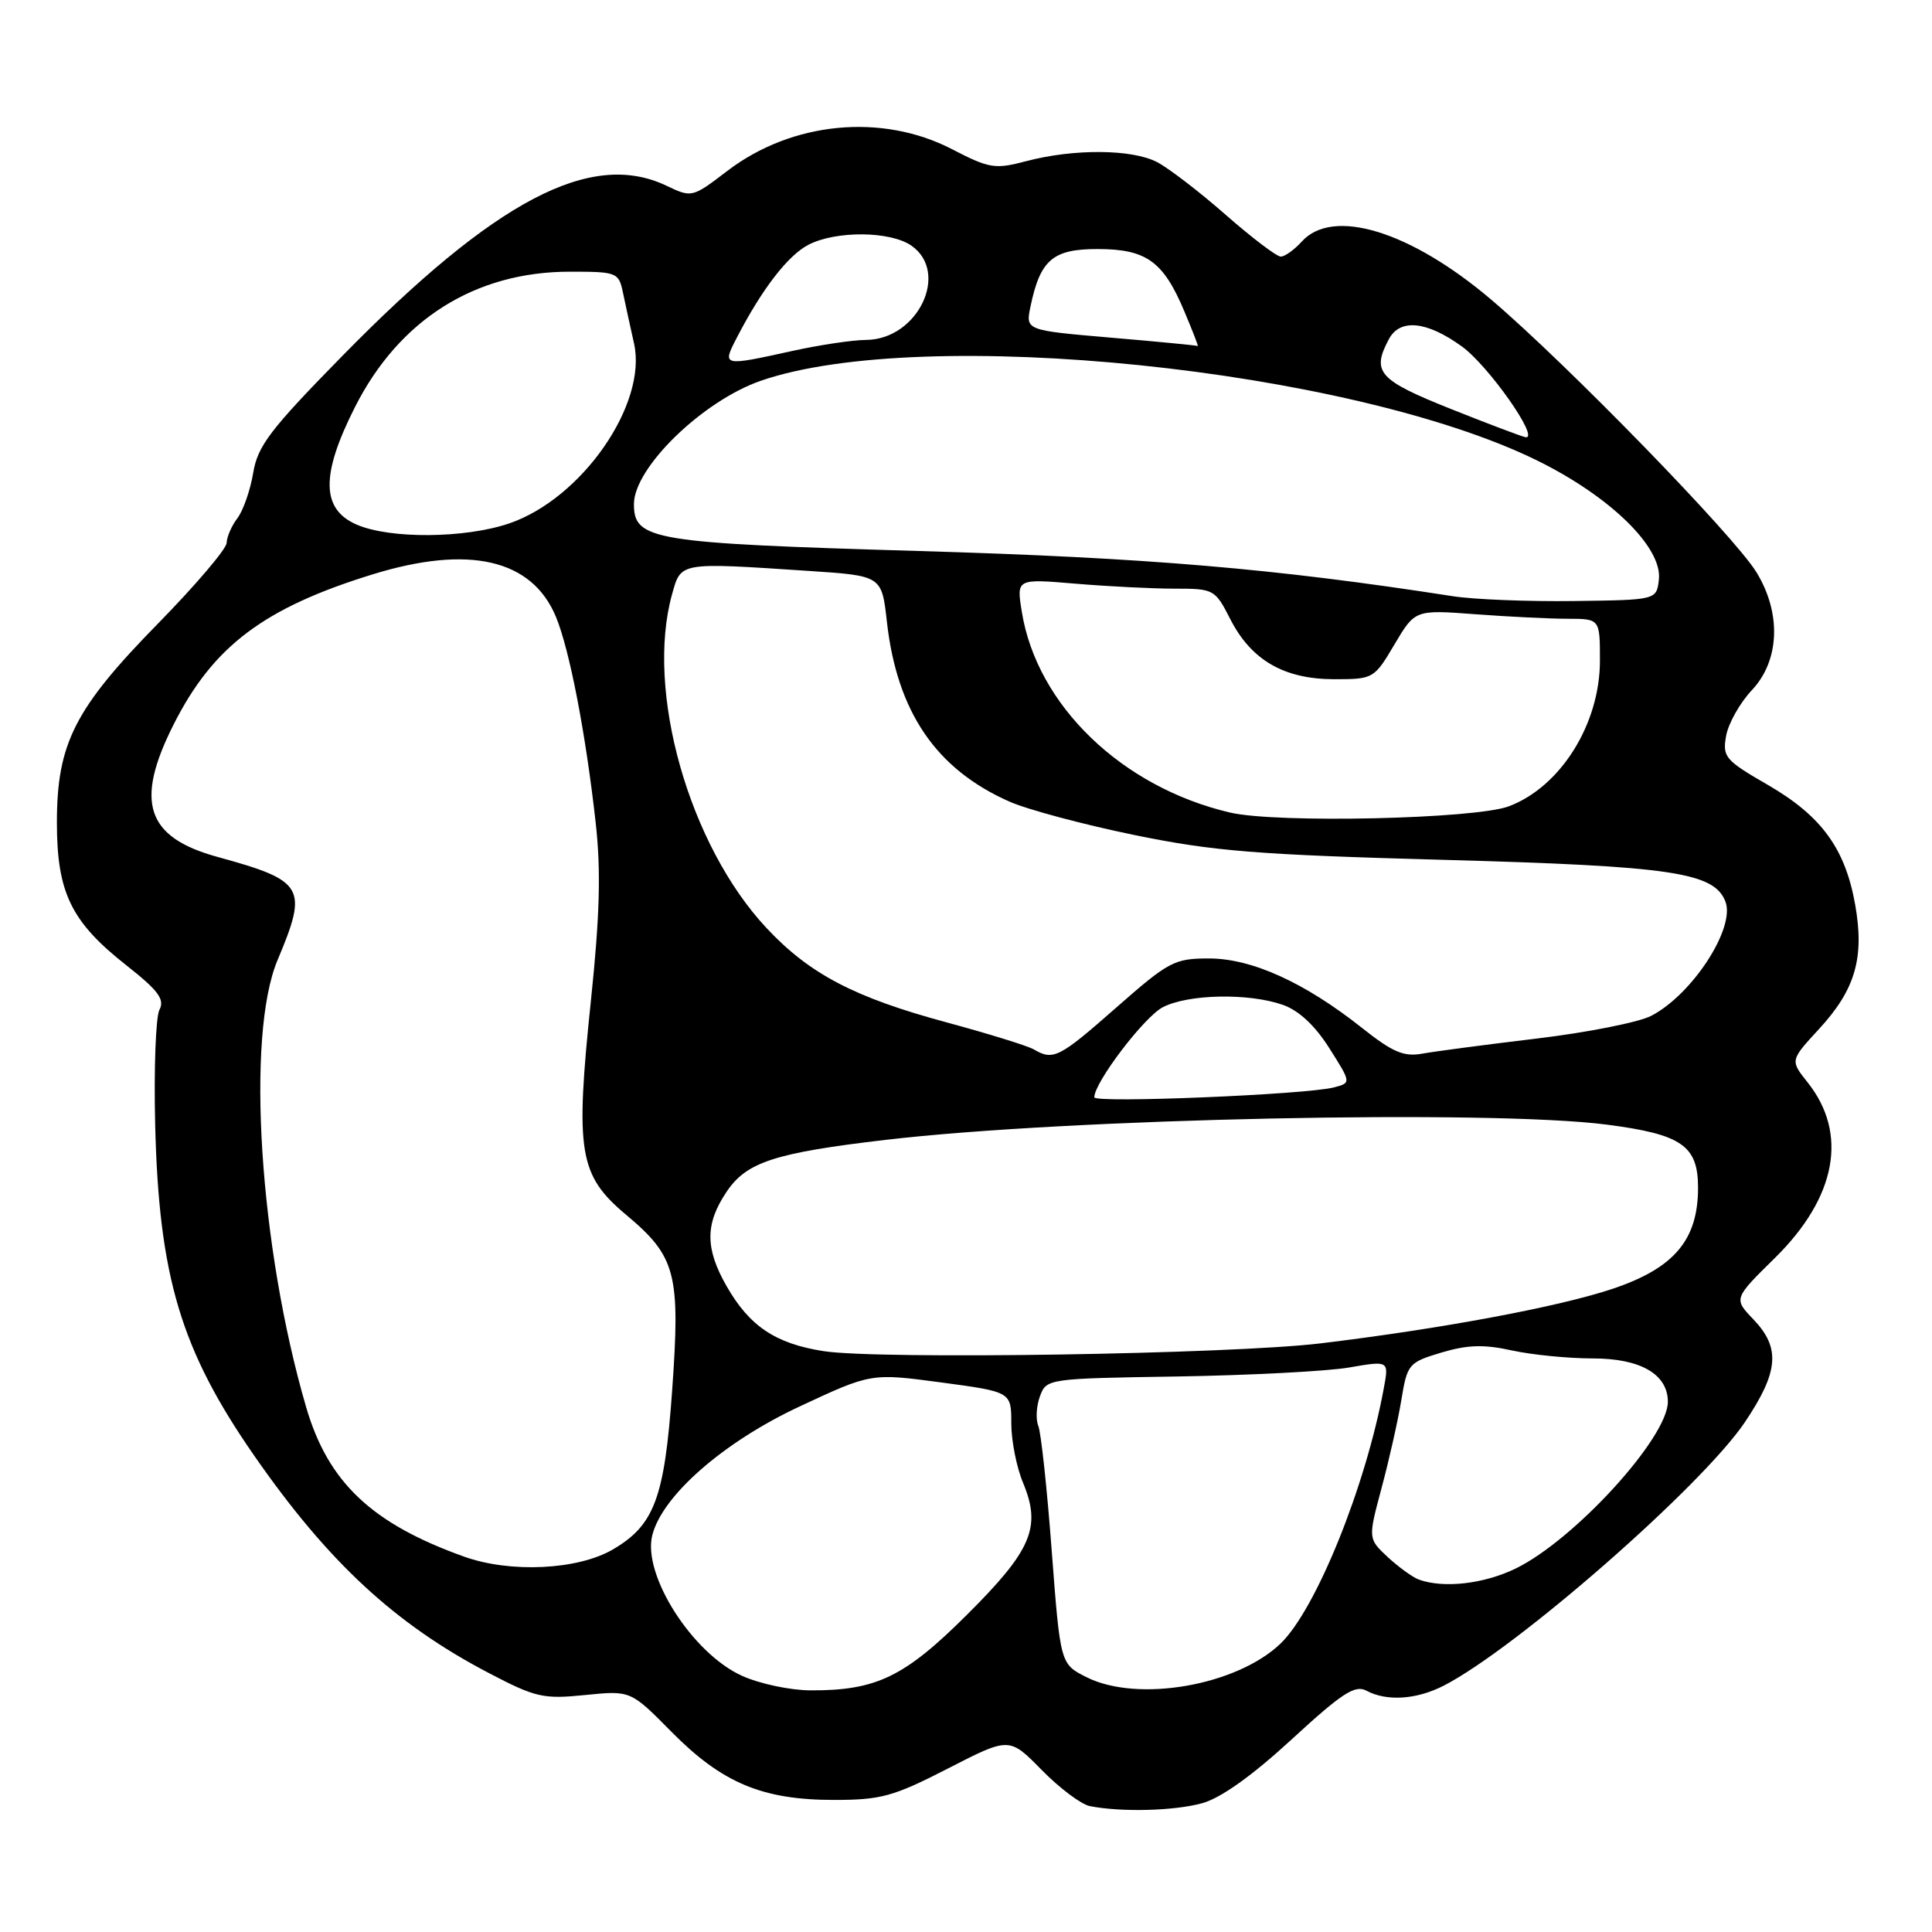 <?xml version="1.0" encoding="UTF-8" standalone="no"?>
<!DOCTYPE svg PUBLIC "-//W3C//DTD SVG 1.1//EN" "http://www.w3.org/Graphics/SVG/1.1/DTD/svg11.dtd" >
<svg xmlns="http://www.w3.org/2000/svg" xmlns:xlink="http://www.w3.org/1999/xlink" version="1.1" viewBox="0 0 256 256">
 <g >
 <path fill="currentColor"
d=" M 159.31 238.93 C 161.78 238.25 165.97 235.25 171.17 230.46 C 177.81 224.35 179.54 223.22 181.05 224.02 C 183.74 225.47 187.69 225.21 191.30 223.36 C 200.95 218.40 225.53 196.89 231.21 188.44 C 235.69 181.77 235.95 178.61 232.35 174.84 C 229.70 172.08 229.70 172.08 235.20 166.67 C 243.35 158.64 244.92 150.19 239.50 143.40 C 237.20 140.51 237.20 140.51 241.02 136.36 C 245.84 131.14 247.07 126.91 245.82 119.87 C 244.50 112.43 241.35 108.11 234.24 104.00 C 228.58 100.73 228.22 100.30 228.72 97.50 C 229.02 95.85 230.55 93.13 232.13 91.45 C 235.82 87.54 236.07 81.26 232.74 75.83 C 229.79 71.01 207.61 48.22 197.59 39.70 C 186.90 30.62 176.61 27.46 172.50 32.00 C 171.50 33.10 170.25 34.00 169.71 34.00 C 169.16 34.00 165.89 31.51 162.43 28.48 C 158.97 25.44 154.87 22.29 153.32 21.48 C 149.99 19.75 142.30 19.69 136.00 21.35 C 131.82 22.45 131.12 22.34 126.15 19.77 C 116.86 14.96 104.93 16.11 96.37 22.65 C 91.72 26.20 91.67 26.21 88.31 24.61 C 78.31 19.84 65.64 26.49 45.37 47.15 C 35.80 56.91 34.14 59.08 33.55 62.66 C 33.17 64.94 32.23 67.64 31.46 68.66 C 30.69 69.67 30.05 71.15 30.03 71.94 C 30.01 72.73 25.95 77.50 21.01 82.55 C 9.89 93.88 7.54 98.50 7.54 109.00 C 7.54 118.29 9.43 122.16 16.77 127.93 C 20.97 131.24 21.85 132.42 21.13 133.79 C 20.64 134.73 20.38 141.57 20.56 149.00 C 21.05 169.17 23.96 178.88 33.69 192.89 C 43.48 206.98 52.34 215.19 64.78 221.69 C 70.97 224.93 71.98 225.16 77.53 224.60 C 83.56 223.99 83.56 223.99 88.99 229.49 C 95.68 236.26 101.03 238.50 110.50 238.50 C 116.75 238.50 118.37 238.05 125.62 234.33 C 133.74 230.16 133.74 230.16 138.03 234.53 C 140.39 236.94 143.26 239.09 144.41 239.32 C 148.61 240.14 155.59 239.96 159.31 238.93 Z  M 98.31 222.05 C 91.73 219.07 85.11 208.69 86.43 203.43 C 87.75 198.18 95.86 191.08 105.94 186.37 C 115.43 181.94 115.43 181.94 124.71 183.18 C 134.00 184.43 134.00 184.43 134.00 188.59 C 134.00 190.88 134.70 194.43 135.56 196.48 C 138.01 202.36 136.72 205.41 128.13 213.96 C 119.85 222.21 116.11 224.02 107.38 223.98 C 104.70 223.97 100.62 223.10 98.31 222.05 Z  M 144.00 222.25 C 140.50 220.50 140.50 220.50 139.36 205.50 C 138.74 197.25 137.94 189.80 137.58 188.93 C 137.22 188.07 137.32 186.31 137.80 185.01 C 138.66 182.68 138.82 182.66 156.08 182.39 C 165.66 182.23 175.87 181.70 178.77 181.20 C 184.04 180.29 184.04 180.29 183.37 183.90 C 180.98 196.94 174.36 213.31 169.66 217.80 C 163.84 223.36 150.77 225.63 144.00 222.25 Z  M 188.00 209.30 C 187.18 209.00 185.32 207.65 183.88 206.32 C 181.27 203.88 181.27 203.88 183.06 197.19 C 184.05 193.51 185.23 188.27 185.68 185.54 C 186.47 180.73 186.64 180.53 191.00 179.22 C 194.45 178.19 196.63 178.12 200.33 178.94 C 202.98 179.52 207.82 180.00 211.08 180.00 C 217.38 180.00 221.00 182.10 221.00 185.75 C 220.99 190.51 208.59 204.08 200.81 207.85 C 196.59 209.89 191.28 210.49 188.00 209.30 Z  M 61.49 206.26 C 49.25 201.88 43.48 196.42 40.57 186.47 C 34.36 165.19 32.57 137.21 36.78 127.21 C 40.84 117.56 40.34 116.71 28.80 113.54 C 19.37 110.95 17.82 106.27 23.00 96.01 C 28.23 85.63 34.97 80.55 49.36 76.11 C 62.13 72.17 70.47 74.09 73.65 81.70 C 75.46 86.03 77.61 97.17 78.93 109.00 C 79.64 115.37 79.48 121.28 78.30 132.58 C 76.20 152.70 76.70 155.72 82.99 160.99 C 89.58 166.51 90.17 168.77 89.06 184.28 C 88.05 198.50 86.70 202.10 81.21 205.31 C 76.55 208.03 67.63 208.46 61.49 206.26 Z  M 109.11 179.03 C 102.74 178.03 99.31 175.73 96.27 170.41 C 93.42 165.42 93.42 162.15 96.29 157.90 C 98.92 153.98 102.67 152.76 117.33 151.04 C 141.59 148.19 197.45 147.02 212.92 149.02 C 222.84 150.31 225.00 151.80 225.00 157.38 C 225.00 164.30 221.84 168.04 213.66 170.78 C 206.52 173.17 190.99 176.07 175.00 178.00 C 163.10 179.44 116.34 180.17 109.11 179.03 Z  M 145.00 145.40 C 145.00 143.43 151.61 134.74 154.08 133.46 C 157.45 131.72 165.43 131.56 169.96 133.14 C 172.09 133.88 174.23 135.87 176.13 138.87 C 179.05 143.48 179.05 143.48 176.78 144.08 C 173.20 145.04 145.00 146.20 145.00 145.40 Z  M 137.00 139.06 C 136.18 138.58 131.00 136.98 125.50 135.49 C 113.22 132.18 107.27 129.07 101.56 122.96 C 91.29 111.98 85.50 91.52 89.05 78.75 C 90.25 74.45 89.93 74.51 107.17 75.65 C 116.84 76.29 116.84 76.29 117.52 82.40 C 118.87 94.34 124.03 101.91 133.74 106.21 C 136.13 107.27 143.57 109.26 150.29 110.64 C 160.83 112.80 166.48 113.26 191.50 113.94 C 221.58 114.77 227.14 115.60 228.63 119.47 C 229.97 122.97 224.23 131.80 218.78 134.61 C 217.14 135.46 210.33 136.81 203.65 137.61 C 196.97 138.41 190.14 139.31 188.48 139.61 C 186.02 140.06 184.54 139.43 180.48 136.21 C 172.88 130.18 165.86 127.00 160.19 127.00 C 155.61 127.00 154.86 127.40 147.92 133.50 C 140.34 140.17 139.57 140.56 137.00 139.06 Z  M 163.00 107.67 C 148.65 104.32 137.37 93.44 135.39 81.03 C 134.69 76.68 134.69 76.68 142.50 77.34 C 146.79 77.70 152.70 78.00 155.63 78.00 C 160.85 78.00 161.00 78.08 163.02 82.04 C 165.79 87.47 170.14 89.99 176.77 90.00 C 181.98 90.00 182.08 89.94 184.77 85.40 C 187.50 80.79 187.50 80.79 195.50 81.39 C 199.90 81.72 205.41 81.99 207.75 81.99 C 212.00 82.00 212.00 82.00 212.00 87.54 C 212.00 95.93 206.80 104.25 199.93 106.84 C 195.48 108.52 169.17 109.11 163.00 107.67 Z  M 192.50 79.00 C 168.87 75.33 152.05 73.90 121.71 73.01 C 86.39 71.97 84.00 71.57 84.00 66.79 C 84.00 61.96 93.13 53.10 100.85 50.44 C 122.30 43.05 178.85 48.85 203.60 60.98 C 213.34 65.75 220.30 72.54 219.81 76.80 C 219.50 79.50 219.50 79.50 208.50 79.64 C 202.45 79.72 195.25 79.43 192.50 79.00 Z  M 47.25 69.51 C 42.56 67.47 42.49 62.93 47.02 53.97 C 52.88 42.35 62.95 36.00 75.52 36.00 C 81.74 36.00 81.98 36.09 82.54 38.75 C 82.85 40.26 83.52 43.30 84.01 45.50 C 85.82 53.52 77.12 66.07 67.46 69.36 C 61.60 71.35 51.67 71.43 47.25 69.51 Z  M 192.25 54.19 C 182.64 50.35 181.70 49.30 184.04 44.93 C 185.51 42.18 189.06 42.54 193.71 45.91 C 197.22 48.45 204.01 58.10 202.18 57.94 C 201.81 57.91 197.34 56.22 192.25 54.19 Z  M 97.63 44.75 C 100.95 38.32 104.40 33.84 107.13 32.43 C 110.79 30.54 117.99 30.61 120.78 32.56 C 125.86 36.12 121.62 44.96 114.80 45.04 C 112.98 45.05 108.58 45.71 105.00 46.50 C 95.69 48.55 95.67 48.54 97.63 44.75 Z  M 147.20 44.74 C 135.89 43.77 135.89 43.77 136.54 40.64 C 137.83 34.43 139.50 33.00 145.41 33.00 C 151.89 33.00 154.14 34.61 156.93 41.25 C 158.03 43.86 158.83 45.93 158.71 45.85 C 158.60 45.77 153.41 45.27 147.20 44.74 Z "/>
</g>
</svg>